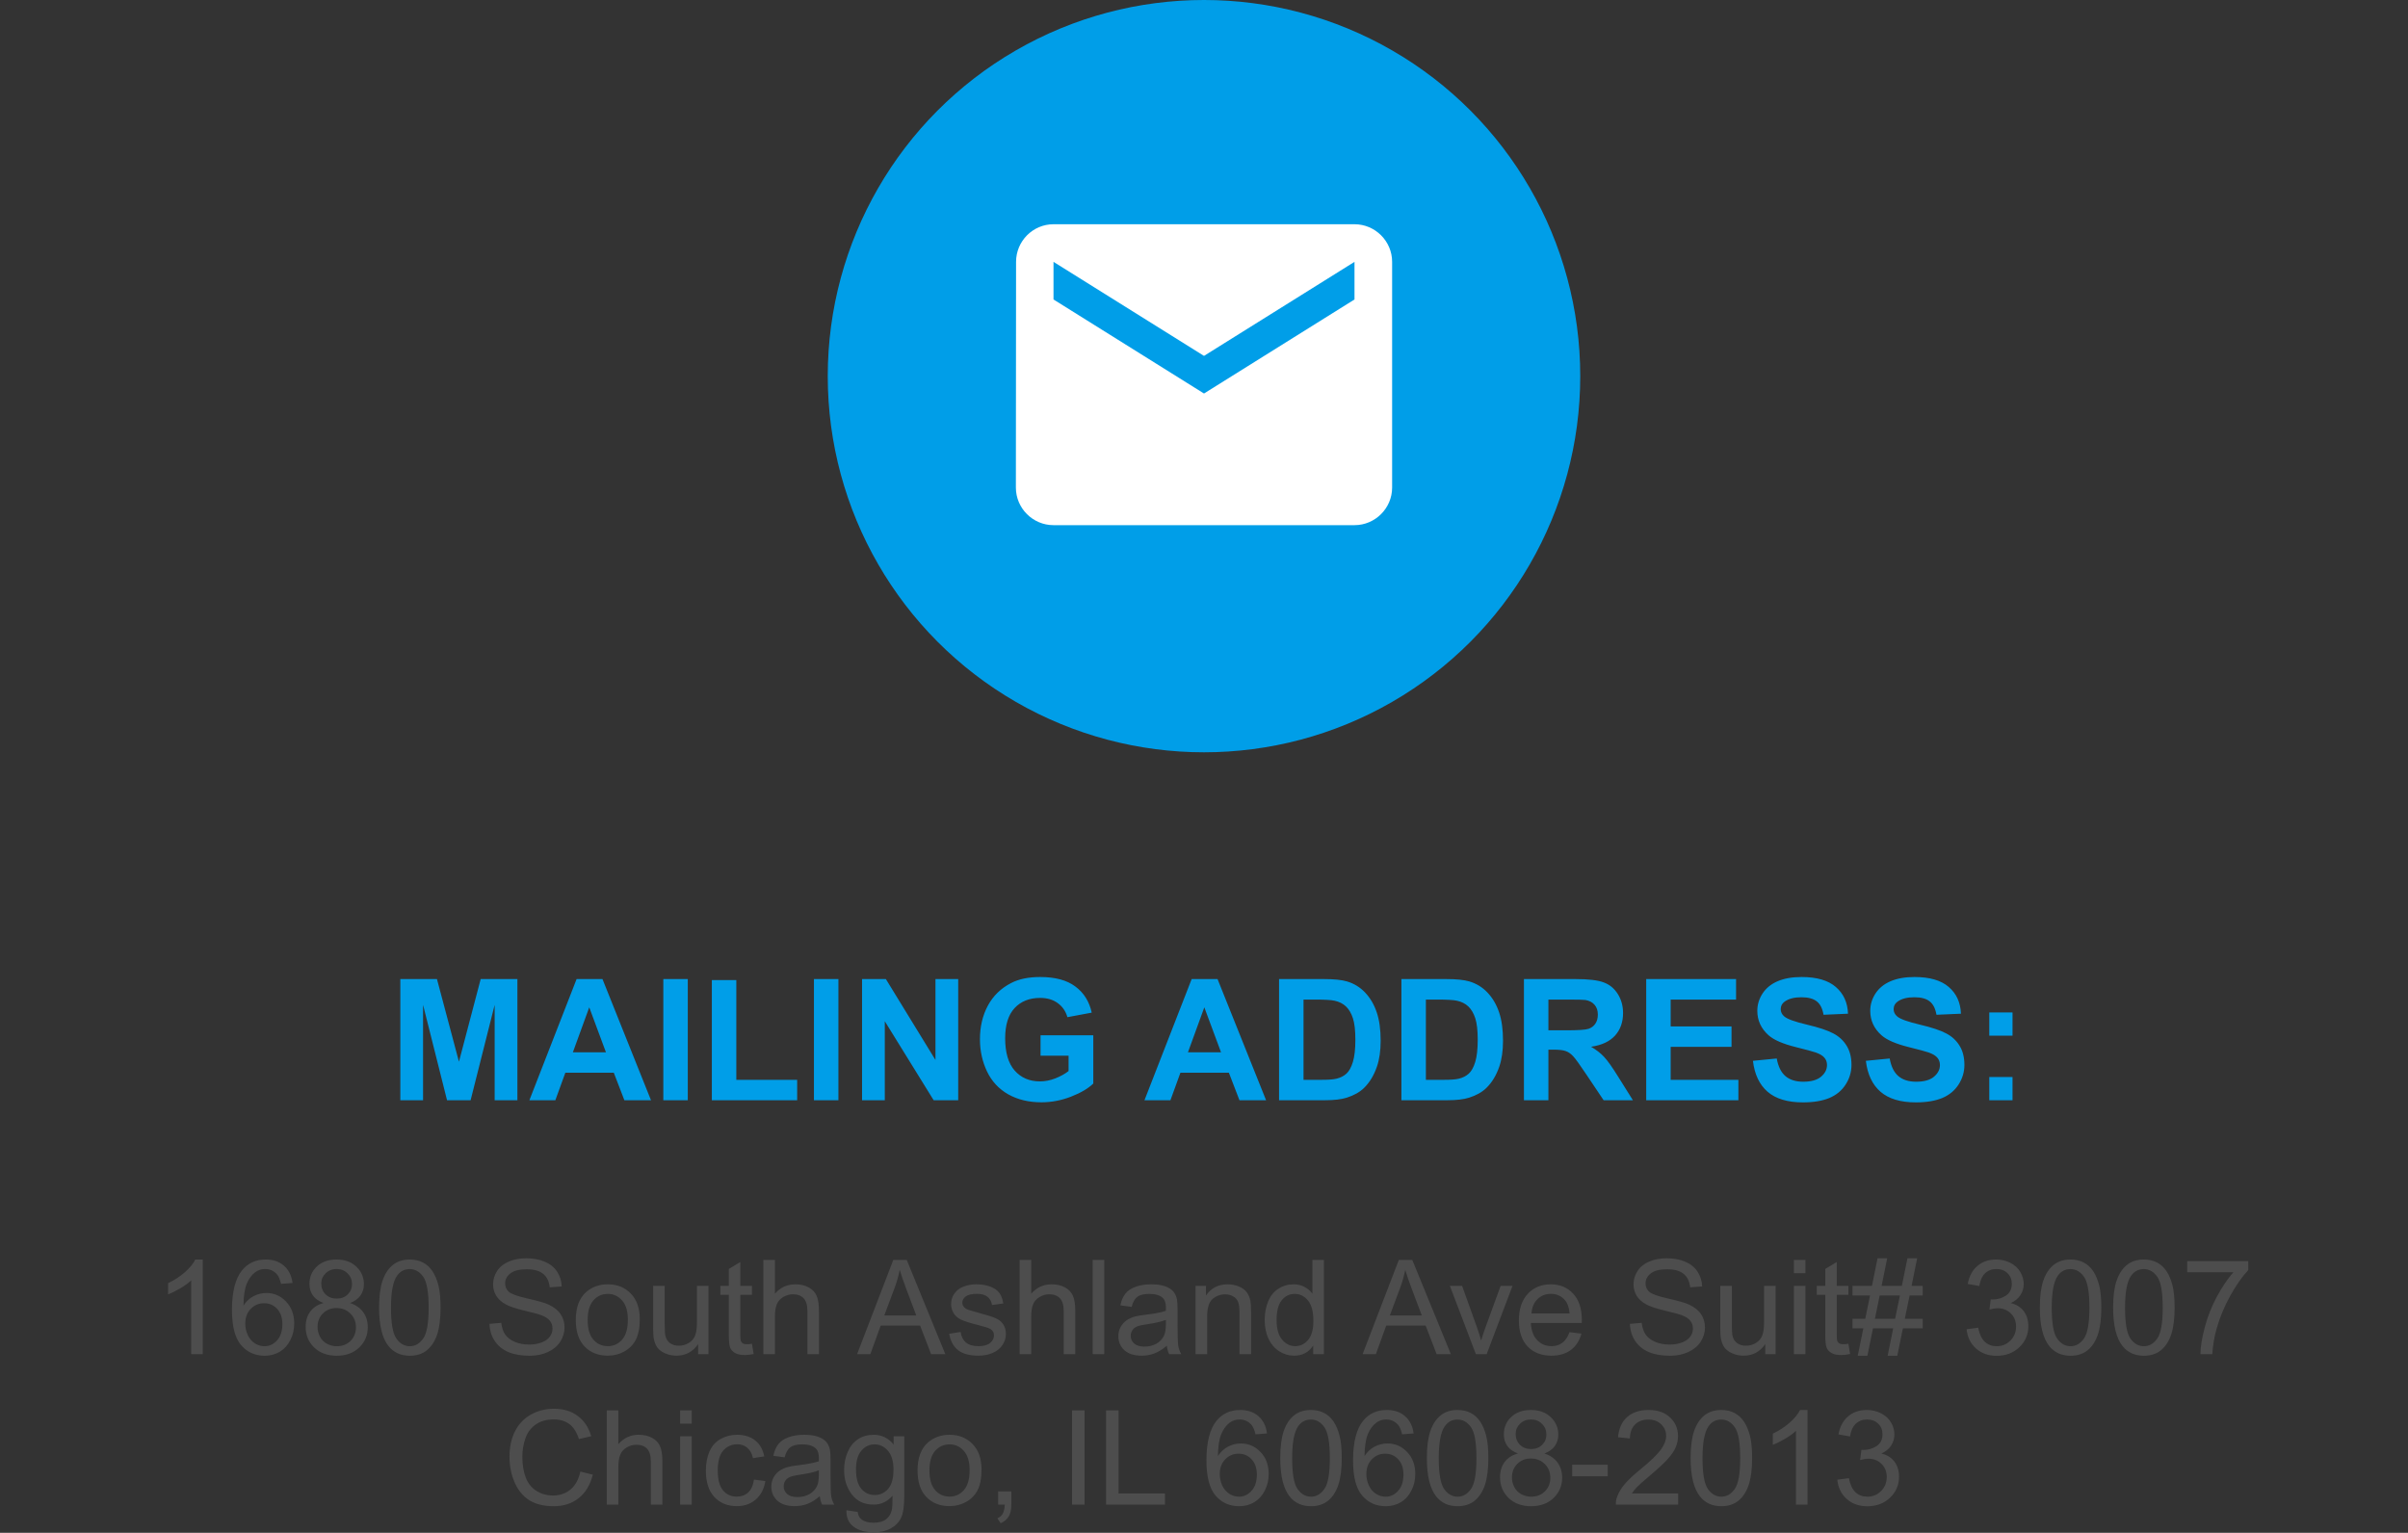 <svg width="256" height="163" viewBox="0 0 256 163" fill="none" xmlns="http://www.w3.org/2000/svg">
<rect x="0" y="0" width="256" height="163" fill="#333333" stroke="none"/>
<circle cx="128" cy="40" r="40" fill="#009EE8"/>
<path d="M144 23.846H112C109.8 23.846 108.02 25.646 108.02 27.846L108 51.846C108 54.046 109.8 55.846 112 55.846H144C146.2 55.846 148 54.046 148 51.846V27.846C148 25.646 146.2 23.846 144 23.846ZM144 31.846L128 41.846L112 31.846V27.846L128 37.846L144 27.846V31.846Z" fill="white"/>
<path d="M42.56 117V104.115H46.454L48.792 112.904L51.103 104.115H55.006V117H52.589V106.857L50.031 117H47.526L44.977 106.857V117H42.56ZM69.209 117H66.379L65.254 114.073H60.103L59.04 117H56.28L61.299 104.115H64.05L69.209 117ZM64.419 111.902L62.644 107.121L60.903 111.902H64.419ZM70.519 117V104.115H73.12V117H70.519ZM75.678 117V104.221H78.279V114.829H84.748V117H75.678ZM86.532 117V104.115H89.134V117H86.532ZM91.647 117V104.115H94.179L99.452 112.72V104.115H101.869V117H99.259L94.064 108.598V117H91.647ZM110.623 112.263V110.092H116.23V115.225C115.686 115.752 114.895 116.218 113.857 116.622C112.826 117.021 111.78 117.22 110.72 117.22C109.372 117.22 108.197 116.938 107.195 116.376C106.193 115.808 105.44 114.999 104.937 113.95C104.433 112.896 104.181 111.75 104.181 110.514C104.181 109.172 104.462 107.979 105.024 106.937C105.587 105.894 106.41 105.094 107.494 104.537C108.32 104.109 109.349 103.896 110.579 103.896C112.179 103.896 113.427 104.232 114.323 104.906C115.226 105.574 115.806 106.5 116.063 107.684L113.479 108.167C113.298 107.534 112.955 107.036 112.451 106.673C111.953 106.304 111.329 106.119 110.579 106.119C109.442 106.119 108.537 106.479 107.863 107.2C107.195 107.921 106.861 108.99 106.861 110.408C106.861 111.938 107.201 113.086 107.881 113.854C108.561 114.615 109.451 114.996 110.553 114.996C111.098 114.996 111.643 114.891 112.188 114.68C112.738 114.463 113.21 114.202 113.603 113.897V112.263H110.623ZM134.6 117H131.77L130.645 114.073H125.494L124.431 117H121.671L126.689 104.115H129.44L134.6 117ZM129.81 111.902L128.034 107.121L126.294 111.902H129.81ZM135.979 104.115H140.734C141.807 104.115 142.624 104.197 143.187 104.361C143.942 104.584 144.59 104.979 145.129 105.548C145.668 106.116 146.078 106.813 146.359 107.64C146.641 108.46 146.781 109.474 146.781 110.681C146.781 111.741 146.649 112.655 146.386 113.423C146.063 114.36 145.604 115.119 145.006 115.699C144.555 116.139 143.945 116.481 143.178 116.728C142.604 116.909 141.836 117 140.875 117H135.979V104.115ZM138.581 106.295V114.829H140.523C141.25 114.829 141.774 114.788 142.097 114.706C142.519 114.601 142.867 114.422 143.143 114.17C143.424 113.918 143.652 113.505 143.828 112.931C144.004 112.351 144.092 111.562 144.092 110.566C144.092 109.57 144.004 108.806 143.828 108.272C143.652 107.739 143.406 107.323 143.09 107.024C142.773 106.726 142.372 106.523 141.886 106.418C141.522 106.336 140.811 106.295 139.75 106.295H138.581ZM148.987 104.115H153.742C154.814 104.115 155.632 104.197 156.194 104.361C156.95 104.584 157.598 104.979 158.137 105.548C158.676 106.116 159.086 106.813 159.367 107.64C159.648 108.46 159.789 109.474 159.789 110.681C159.789 111.741 159.657 112.655 159.394 113.423C159.071 114.36 158.611 115.119 158.014 115.699C157.562 116.139 156.953 116.481 156.186 116.728C155.611 116.909 154.844 117 153.883 117H148.987V104.115ZM151.589 106.295V114.829H153.531C154.258 114.829 154.782 114.788 155.104 114.706C155.526 114.601 155.875 114.422 156.15 114.17C156.432 113.918 156.66 113.505 156.836 112.931C157.012 112.351 157.1 111.562 157.1 110.566C157.1 109.57 157.012 108.806 156.836 108.272C156.66 107.739 156.414 107.323 156.098 107.024C155.781 106.726 155.38 106.523 154.894 106.418C154.53 106.336 153.818 106.295 152.758 106.295H151.589ZM162.013 117V104.115H167.488C168.865 104.115 169.864 104.232 170.485 104.467C171.112 104.695 171.613 105.105 171.988 105.697C172.363 106.289 172.551 106.966 172.551 107.728C172.551 108.694 172.267 109.494 171.698 110.127C171.13 110.754 170.28 111.149 169.149 111.313C169.712 111.642 170.175 112.002 170.538 112.395C170.907 112.787 171.402 113.484 172.023 114.486L173.597 117H170.485L168.604 114.196C167.937 113.194 167.479 112.564 167.233 112.307C166.987 112.043 166.727 111.864 166.451 111.771C166.176 111.671 165.739 111.621 165.142 111.621H164.614V117H162.013ZM164.614 109.564H166.539C167.787 109.564 168.566 109.512 168.877 109.406C169.188 109.301 169.431 109.119 169.606 108.861C169.782 108.604 169.87 108.281 169.87 107.895C169.87 107.461 169.753 107.112 169.519 106.849C169.29 106.579 168.965 106.409 168.543 106.339C168.332 106.31 167.699 106.295 166.645 106.295H164.614V109.564ZM175.012 117V104.115H184.565V106.295H177.613V109.151H184.082V111.322H177.613V114.829H184.812V117H175.012ZM186.358 112.808L188.89 112.562C189.042 113.411 189.35 114.035 189.812 114.434C190.281 114.832 190.911 115.031 191.702 115.031C192.54 115.031 193.17 114.855 193.592 114.504C194.02 114.146 194.233 113.73 194.233 113.256C194.233 112.951 194.143 112.693 193.961 112.482C193.785 112.266 193.475 112.078 193.029 111.92C192.725 111.814 192.03 111.627 190.946 111.357C189.552 111.012 188.573 110.587 188.011 110.083C187.22 109.374 186.824 108.51 186.824 107.49C186.824 106.834 187.009 106.222 187.378 105.653C187.753 105.079 188.289 104.643 188.986 104.344C189.689 104.045 190.536 103.896 191.526 103.896C193.144 103.896 194.359 104.25 195.174 104.959C195.994 105.668 196.425 106.614 196.466 107.798L193.864 107.912C193.753 107.25 193.513 106.775 193.144 106.488C192.78 106.195 192.232 106.049 191.5 106.049C190.744 106.049 190.152 106.204 189.725 106.515C189.449 106.714 189.312 106.98 189.312 107.314C189.312 107.619 189.44 107.88 189.698 108.097C190.026 108.372 190.823 108.659 192.089 108.958C193.354 109.257 194.289 109.567 194.893 109.89C195.502 110.206 195.977 110.643 196.316 111.199C196.662 111.75 196.835 112.433 196.835 113.247C196.835 113.985 196.63 114.677 196.22 115.321C195.81 115.966 195.229 116.446 194.479 116.763C193.729 117.073 192.795 117.229 191.676 117.229C190.047 117.229 188.796 116.854 187.923 116.104C187.05 115.348 186.528 114.249 186.358 112.808ZM198.364 112.808L200.896 112.562C201.048 113.411 201.355 114.035 201.818 114.434C202.287 114.832 202.917 115.031 203.708 115.031C204.546 115.031 205.176 114.855 205.598 114.504C206.025 114.146 206.239 113.73 206.239 113.256C206.239 112.951 206.148 112.693 205.967 112.482C205.791 112.266 205.48 112.078 205.035 111.92C204.73 111.814 204.036 111.627 202.952 111.357C201.558 111.012 200.579 110.587 200.017 110.083C199.226 109.374 198.83 108.51 198.83 107.49C198.83 106.834 199.015 106.222 199.384 105.653C199.759 105.079 200.295 104.643 200.992 104.344C201.695 104.045 202.542 103.896 203.532 103.896C205.149 103.896 206.365 104.25 207.18 104.959C208 105.668 208.431 106.614 208.472 107.798L205.87 107.912C205.759 107.25 205.519 106.775 205.149 106.488C204.786 106.195 204.238 106.049 203.506 106.049C202.75 106.049 202.158 106.204 201.73 106.515C201.455 106.714 201.317 106.98 201.317 107.314C201.317 107.619 201.446 107.88 201.704 108.097C202.032 108.372 202.829 108.659 204.095 108.958C205.36 109.257 206.295 109.567 206.898 109.89C207.508 110.206 207.982 110.643 208.322 111.199C208.668 111.75 208.841 112.433 208.841 113.247C208.841 113.985 208.636 114.677 208.226 115.321C207.815 115.966 207.235 116.446 206.485 116.763C205.735 117.073 204.801 117.229 203.682 117.229C202.053 117.229 200.802 116.854 199.929 116.104C199.056 115.348 198.534 114.249 198.364 112.808ZM211.486 110.136V107.666H213.956V110.136H211.486ZM211.486 117V114.53H213.956V117H211.486Z" fill="#009EE8"/>
<path d="M21.558 144H20.327V136.159C20.031 136.442 19.641 136.724 19.158 137.007C18.68 137.289 18.249 137.501 17.866 137.643V136.453C18.554 136.13 19.156 135.738 19.671 135.277C20.186 134.817 20.55 134.37 20.765 133.938H21.558V144ZM31.101 136.433L29.877 136.528C29.768 136.045 29.613 135.694 29.412 135.476C29.079 135.125 28.669 134.949 28.182 134.949C27.79 134.949 27.446 135.059 27.149 135.277C26.762 135.56 26.457 135.972 26.233 136.515C26.01 137.057 25.894 137.829 25.885 138.832C26.181 138.381 26.543 138.046 26.972 137.827C27.4 137.608 27.849 137.499 28.318 137.499C29.139 137.499 29.836 137.802 30.41 138.408C30.989 139.01 31.278 139.789 31.278 140.746C31.278 141.375 31.142 141.961 30.868 142.503C30.599 143.041 30.228 143.453 29.754 143.74C29.28 144.027 28.742 144.171 28.141 144.171C27.115 144.171 26.279 143.795 25.632 143.043C24.985 142.286 24.661 141.042 24.661 139.311C24.661 137.374 25.019 135.965 25.734 135.086C26.359 134.32 27.2 133.938 28.257 133.938C29.045 133.938 29.69 134.159 30.191 134.601C30.697 135.043 31 135.653 31.101 136.433ZM26.076 140.753C26.076 141.177 26.165 141.582 26.343 141.97C26.525 142.357 26.778 142.653 27.102 142.858C27.425 143.059 27.765 143.159 28.12 143.159C28.64 143.159 29.086 142.95 29.46 142.53C29.834 142.111 30.02 141.541 30.02 140.821C30.02 140.129 29.836 139.584 29.467 139.188C29.098 138.786 28.633 138.586 28.072 138.586C27.516 138.586 27.045 138.786 26.657 139.188C26.27 139.584 26.076 140.106 26.076 140.753ZM34.402 138.565C33.892 138.379 33.514 138.112 33.268 137.766C33.022 137.419 32.898 137.005 32.898 136.521C32.898 135.792 33.16 135.179 33.685 134.683C34.209 134.186 34.906 133.938 35.776 133.938C36.651 133.938 37.355 134.193 37.889 134.703C38.422 135.209 38.688 135.826 38.688 136.556C38.688 137.021 38.565 137.426 38.319 137.772C38.078 138.114 37.709 138.379 37.212 138.565C37.827 138.766 38.294 139.09 38.613 139.536C38.937 139.983 39.099 140.516 39.099 141.136C39.099 141.993 38.796 142.713 38.19 143.296C37.583 143.879 36.786 144.171 35.797 144.171C34.808 144.171 34.01 143.879 33.404 143.296C32.798 142.708 32.495 141.977 32.495 141.102C32.495 140.45 32.659 139.905 32.987 139.468C33.32 139.026 33.792 138.725 34.402 138.565ZM34.156 136.48C34.156 136.954 34.309 137.342 34.614 137.643C34.92 137.943 35.316 138.094 35.804 138.094C36.278 138.094 36.665 137.946 36.966 137.649C37.271 137.349 37.424 136.982 37.424 136.549C37.424 136.098 37.267 135.719 36.952 135.414C36.642 135.104 36.255 134.949 35.79 134.949C35.321 134.949 34.931 135.1 34.621 135.4C34.311 135.701 34.156 136.061 34.156 136.48ZM33.76 141.108C33.76 141.459 33.842 141.799 34.006 142.127C34.175 142.455 34.423 142.71 34.751 142.893C35.079 143.07 35.432 143.159 35.81 143.159C36.398 143.159 36.884 142.97 37.267 142.592C37.649 142.214 37.841 141.733 37.841 141.149C37.841 140.557 37.643 140.067 37.246 139.68C36.854 139.292 36.362 139.099 35.77 139.099C35.191 139.099 34.71 139.29 34.327 139.673C33.949 140.056 33.76 140.534 33.76 141.108ZM40.302 139.058C40.302 137.873 40.422 136.92 40.664 136.2C40.91 135.476 41.273 134.917 41.751 134.525C42.234 134.133 42.84 133.938 43.569 133.938C44.107 133.938 44.579 134.047 44.984 134.266C45.39 134.48 45.725 134.792 45.989 135.202C46.254 135.608 46.461 136.104 46.611 136.692C46.762 137.276 46.837 138.064 46.837 139.058C46.837 140.233 46.716 141.184 46.475 141.908C46.233 142.628 45.871 143.187 45.388 143.583C44.909 143.975 44.303 144.171 43.569 144.171C42.603 144.171 41.844 143.825 41.293 143.132C40.632 142.298 40.302 140.94 40.302 139.058ZM41.566 139.058C41.566 140.703 41.758 141.799 42.141 142.346C42.528 142.888 43.004 143.159 43.569 143.159C44.134 143.159 44.608 142.886 44.991 142.339C45.379 141.792 45.572 140.698 45.572 139.058C45.572 137.408 45.379 136.312 44.991 135.77C44.608 135.227 44.13 134.956 43.556 134.956C42.991 134.956 42.539 135.195 42.202 135.674C41.778 136.285 41.566 137.412 41.566 139.058ZM52.039 140.78L53.29 140.671C53.349 141.172 53.486 141.585 53.7 141.908C53.919 142.227 54.256 142.487 54.712 142.688C55.168 142.883 55.68 142.981 56.25 142.981C56.756 142.981 57.203 142.906 57.59 142.756C57.977 142.605 58.264 142.4 58.451 142.141C58.643 141.876 58.738 141.589 58.738 141.279C58.738 140.965 58.647 140.691 58.465 140.459C58.283 140.222 57.982 140.024 57.562 139.864C57.294 139.759 56.699 139.598 55.778 139.379C54.858 139.156 54.213 138.946 53.844 138.75C53.365 138.499 53.008 138.189 52.77 137.82C52.538 137.447 52.422 137.03 52.422 136.569C52.422 136.063 52.565 135.592 52.852 135.154C53.14 134.712 53.559 134.377 54.11 134.149C54.662 133.922 55.275 133.808 55.949 133.808C56.692 133.808 57.346 133.928 57.911 134.17C58.481 134.407 58.918 134.758 59.224 135.223C59.529 135.688 59.693 136.214 59.716 136.802L58.444 136.897C58.376 136.264 58.144 135.785 57.747 135.462C57.355 135.138 56.774 134.977 56.004 134.977C55.202 134.977 54.616 135.125 54.247 135.421C53.883 135.713 53.7 136.066 53.7 136.48C53.7 136.84 53.83 137.137 54.09 137.369C54.345 137.602 55.01 137.841 56.086 138.087C57.166 138.328 57.907 138.54 58.308 138.723C58.891 138.992 59.322 139.333 59.6 139.748C59.878 140.158 60.017 140.632 60.017 141.17C60.017 141.703 59.864 142.207 59.559 142.681C59.253 143.15 58.813 143.517 58.239 143.781C57.67 144.041 57.027 144.171 56.312 144.171C55.405 144.171 54.644 144.039 54.028 143.774C53.418 143.51 52.937 143.114 52.586 142.585C52.24 142.052 52.057 141.45 52.039 140.78ZM61.213 140.37C61.213 139.026 61.587 138.03 62.334 137.383C62.958 136.845 63.719 136.576 64.617 136.576C65.615 136.576 66.431 136.904 67.064 137.561C67.698 138.212 68.015 139.115 68.015 140.268C68.015 141.202 67.873 141.938 67.591 142.476C67.313 143.009 66.905 143.424 66.367 143.72C65.834 144.016 65.251 144.164 64.617 144.164C63.601 144.164 62.778 143.838 62.149 143.187C61.525 142.535 61.213 141.596 61.213 140.37ZM62.477 140.37C62.477 141.3 62.68 141.997 63.086 142.462C63.492 142.922 64.002 143.152 64.617 143.152C65.228 143.152 65.736 142.92 66.142 142.455C66.547 141.99 66.75 141.282 66.75 140.329C66.75 139.431 66.545 138.752 66.135 138.292C65.729 137.827 65.223 137.595 64.617 137.595C64.002 137.595 63.492 137.825 63.086 138.285C62.68 138.745 62.477 139.44 62.477 140.37ZM74.222 144V142.934C73.657 143.754 72.889 144.164 71.918 144.164C71.49 144.164 71.088 144.082 70.715 143.918C70.346 143.754 70.07 143.549 69.888 143.303C69.71 143.052 69.585 142.747 69.512 142.387C69.462 142.145 69.436 141.762 69.436 141.238V136.74H70.667V140.767C70.667 141.409 70.692 141.842 70.742 142.065C70.82 142.389 70.984 142.644 71.234 142.831C71.485 143.013 71.795 143.104 72.164 143.104C72.533 143.104 72.88 143.011 73.203 142.824C73.527 142.633 73.755 142.375 73.887 142.052C74.023 141.724 74.092 141.25 74.092 140.63V136.74H75.322V144H74.222ZM79.943 142.899L80.121 143.986C79.775 144.059 79.465 144.096 79.191 144.096C78.745 144.096 78.398 144.025 78.152 143.884C77.906 143.743 77.733 143.558 77.633 143.33C77.533 143.098 77.482 142.612 77.482 141.874V137.697H76.58V136.74H77.482V134.942L78.706 134.204V136.74H79.943V137.697H78.706V141.942C78.706 142.293 78.727 142.519 78.768 142.619C78.813 142.719 78.884 142.799 78.98 142.858C79.08 142.918 79.221 142.947 79.403 142.947C79.54 142.947 79.72 142.931 79.943 142.899ZM81.153 144V133.979H82.384V137.574C82.958 136.909 83.683 136.576 84.558 136.576C85.095 136.576 85.562 136.683 85.959 136.897C86.356 137.107 86.638 137.399 86.807 137.772C86.98 138.146 87.066 138.688 87.066 139.399V144H85.836V139.399C85.836 138.784 85.701 138.338 85.433 138.06C85.168 137.777 84.792 137.636 84.305 137.636C83.94 137.636 83.596 137.731 83.272 137.923C82.954 138.11 82.726 138.365 82.589 138.688C82.452 139.012 82.384 139.459 82.384 140.028V144H81.153ZM91.12 144L94.969 133.979H96.397L100.499 144H98.988L97.819 140.965H93.629L92.528 144H91.12ZM94.012 139.885H97.409L96.363 137.109C96.044 136.266 95.807 135.574 95.652 135.031C95.525 135.674 95.345 136.312 95.112 136.945L94.012 139.885ZM100.909 141.833L102.126 141.642C102.194 142.129 102.383 142.503 102.693 142.763C103.008 143.022 103.445 143.152 104.006 143.152C104.571 143.152 104.99 143.038 105.264 142.811C105.537 142.578 105.674 142.307 105.674 141.997C105.674 141.719 105.553 141.5 105.312 141.341C105.143 141.231 104.724 141.092 104.054 140.924C103.151 140.696 102.525 140.5 102.174 140.336C101.827 140.167 101.563 139.937 101.381 139.646C101.203 139.349 101.114 139.023 101.114 138.668C101.114 138.344 101.187 138.046 101.333 137.772C101.483 137.494 101.686 137.264 101.941 137.082C102.133 136.941 102.393 136.822 102.721 136.727C103.053 136.626 103.409 136.576 103.787 136.576C104.357 136.576 104.856 136.658 105.284 136.822C105.717 136.986 106.036 137.21 106.241 137.492C106.446 137.77 106.588 138.144 106.665 138.613L105.462 138.777C105.407 138.404 105.248 138.112 104.983 137.902C104.724 137.693 104.354 137.588 103.876 137.588C103.311 137.588 102.908 137.681 102.666 137.868C102.424 138.055 102.304 138.274 102.304 138.524C102.304 138.684 102.354 138.827 102.454 138.955C102.554 139.087 102.712 139.197 102.926 139.283C103.049 139.329 103.411 139.434 104.013 139.598C104.883 139.83 105.489 140.021 105.831 140.172C106.177 140.318 106.449 140.532 106.645 140.814C106.84 141.097 106.938 141.448 106.938 141.867C106.938 142.277 106.818 142.665 106.576 143.029C106.339 143.389 105.995 143.67 105.544 143.87C105.093 144.066 104.582 144.164 104.013 144.164C103.069 144.164 102.349 143.968 101.853 143.576C101.36 143.184 101.046 142.603 100.909 141.833ZM108.401 144V133.979H109.632V137.574C110.206 136.909 110.931 136.576 111.806 136.576C112.343 136.576 112.811 136.683 113.207 136.897C113.604 137.107 113.886 137.399 114.055 137.772C114.228 138.146 114.314 138.688 114.314 139.399V144H113.084V139.399C113.084 138.784 112.95 138.338 112.681 138.06C112.416 137.777 112.04 137.636 111.553 137.636C111.188 137.636 110.844 137.731 110.521 137.923C110.201 138.11 109.974 138.365 109.837 138.688C109.7 139.012 109.632 139.459 109.632 140.028V144H108.401ZM116.167 144V133.979H117.397V144H116.167ZM124.049 143.104C123.593 143.492 123.153 143.765 122.729 143.925C122.31 144.084 121.859 144.164 121.376 144.164C120.578 144.164 119.965 143.97 119.537 143.583C119.109 143.191 118.895 142.692 118.895 142.086C118.895 141.73 118.974 141.407 119.134 141.115C119.298 140.819 119.51 140.582 119.77 140.404C120.034 140.227 120.33 140.092 120.658 140.001C120.9 139.937 121.264 139.876 121.752 139.816C122.745 139.698 123.477 139.557 123.946 139.393C123.951 139.224 123.953 139.117 123.953 139.071C123.953 138.57 123.837 138.217 123.604 138.012C123.29 137.734 122.823 137.595 122.203 137.595C121.624 137.595 121.196 137.697 120.918 137.902C120.645 138.103 120.442 138.461 120.31 138.976L119.106 138.812C119.216 138.297 119.396 137.882 119.646 137.567C119.897 137.248 120.259 137.005 120.733 136.836C121.207 136.663 121.757 136.576 122.381 136.576C123.001 136.576 123.504 136.649 123.892 136.795C124.279 136.941 124.564 137.125 124.746 137.349C124.928 137.567 125.056 137.845 125.129 138.183C125.17 138.392 125.19 138.771 125.19 139.317V140.958C125.19 142.102 125.215 142.826 125.266 143.132C125.32 143.433 125.425 143.722 125.58 144H124.295C124.167 143.745 124.085 143.446 124.049 143.104ZM123.946 140.356C123.5 140.539 122.83 140.694 121.937 140.821C121.431 140.894 121.073 140.976 120.863 141.067C120.654 141.159 120.492 141.293 120.378 141.471C120.264 141.644 120.207 141.838 120.207 142.052C120.207 142.38 120.33 142.653 120.576 142.872C120.827 143.091 121.191 143.2 121.67 143.2C122.144 143.2 122.565 143.098 122.935 142.893C123.304 142.683 123.575 142.398 123.748 142.038C123.88 141.76 123.946 141.35 123.946 140.808V140.356ZM127.104 144V136.74H128.212V137.772C128.745 136.975 129.515 136.576 130.522 136.576C130.96 136.576 131.361 136.656 131.726 136.815C132.095 136.97 132.37 137.175 132.553 137.431C132.735 137.686 132.863 137.989 132.936 138.34C132.981 138.568 133.004 138.966 133.004 139.536V144H131.773V139.584C131.773 139.083 131.726 138.709 131.63 138.463C131.534 138.212 131.363 138.014 131.117 137.868C130.876 137.718 130.591 137.643 130.263 137.643C129.739 137.643 129.285 137.809 128.902 138.142C128.524 138.474 128.335 139.105 128.335 140.035V144H127.104ZM139.607 144V143.084C139.147 143.804 138.47 144.164 137.577 144.164C136.998 144.164 136.465 144.005 135.978 143.686C135.494 143.367 135.118 142.922 134.85 142.353C134.585 141.778 134.453 141.12 134.453 140.377C134.453 139.652 134.574 138.996 134.815 138.408C135.057 137.816 135.419 137.362 135.902 137.048C136.385 136.733 136.925 136.576 137.522 136.576C137.96 136.576 138.35 136.67 138.691 136.856C139.033 137.039 139.311 137.278 139.525 137.574V133.979H140.749V144H139.607ZM135.718 140.377C135.718 141.307 135.914 142.002 136.306 142.462C136.698 142.922 137.16 143.152 137.693 143.152C138.231 143.152 138.687 142.934 139.061 142.496C139.439 142.054 139.628 141.382 139.628 140.479C139.628 139.486 139.437 138.757 139.054 138.292C138.671 137.827 138.199 137.595 137.639 137.595C137.092 137.595 136.634 137.818 136.265 138.265C135.9 138.711 135.718 139.415 135.718 140.377ZM144.864 144L148.713 133.979H150.142L154.243 144H152.732L151.563 140.965H147.373L146.272 144H144.864ZM147.756 139.885H151.153L150.107 137.109C149.788 136.266 149.551 135.574 149.396 135.031C149.269 135.674 149.089 136.312 148.856 136.945L147.756 139.885ZM156.902 144L154.141 136.74H155.439L156.998 141.088C157.167 141.557 157.322 142.045 157.463 142.551C157.572 142.168 157.725 141.708 157.921 141.17L159.534 136.74H160.799L158.051 144H156.902ZM166.855 141.662L168.127 141.819C167.926 142.562 167.555 143.139 167.013 143.549C166.47 143.959 165.778 144.164 164.935 144.164C163.873 144.164 163.03 143.838 162.405 143.187C161.785 142.53 161.476 141.612 161.476 140.432C161.476 139.21 161.79 138.262 162.419 137.588C163.048 136.913 163.864 136.576 164.866 136.576C165.837 136.576 166.63 136.907 167.245 137.567C167.86 138.228 168.168 139.158 168.168 140.356C168.168 140.429 168.166 140.539 168.161 140.685H162.747C162.793 141.482 163.018 142.093 163.424 142.517C163.829 142.94 164.335 143.152 164.941 143.152C165.393 143.152 165.778 143.034 166.097 142.797C166.416 142.56 166.669 142.182 166.855 141.662ZM162.815 139.673H166.869C166.814 139.062 166.66 138.604 166.404 138.299C166.012 137.825 165.504 137.588 164.88 137.588C164.315 137.588 163.839 137.777 163.451 138.155C163.068 138.534 162.856 139.039 162.815 139.673ZM173.281 140.78L174.532 140.671C174.591 141.172 174.728 141.585 174.942 141.908C175.161 142.227 175.498 142.487 175.954 142.688C176.41 142.883 176.923 142.981 177.492 142.981C177.998 142.981 178.445 142.906 178.832 142.756C179.219 142.605 179.507 142.4 179.693 142.141C179.885 141.876 179.98 141.589 179.98 141.279C179.98 140.965 179.889 140.691 179.707 140.459C179.525 140.222 179.224 140.024 178.805 139.864C178.536 139.759 177.941 139.598 177.021 139.379C176.1 139.156 175.455 138.946 175.086 138.75C174.607 138.499 174.25 138.189 174.013 137.82C173.78 137.447 173.664 137.03 173.664 136.569C173.664 136.063 173.808 135.592 174.095 135.154C174.382 134.712 174.801 134.377 175.353 134.149C175.904 133.922 176.517 133.808 177.191 133.808C177.934 133.808 178.588 133.928 179.153 134.17C179.723 134.407 180.16 134.758 180.466 135.223C180.771 135.688 180.935 136.214 180.958 136.802L179.687 136.897C179.618 136.264 179.386 135.785 178.989 135.462C178.597 135.138 178.016 134.977 177.246 134.977C176.444 134.977 175.858 135.125 175.489 135.421C175.125 135.713 174.942 136.066 174.942 136.48C174.942 136.84 175.072 137.137 175.332 137.369C175.587 137.602 176.253 137.841 177.328 138.087C178.408 138.328 179.149 138.54 179.55 138.723C180.133 138.992 180.564 139.333 180.842 139.748C181.12 140.158 181.259 140.632 181.259 141.17C181.259 141.703 181.106 142.207 180.801 142.681C180.495 143.15 180.056 143.517 179.481 143.781C178.912 144.041 178.269 144.171 177.554 144.171C176.647 144.171 175.886 144.039 175.271 143.774C174.66 143.51 174.179 143.114 173.828 142.585C173.482 142.052 173.299 141.45 173.281 140.78ZM187.671 144V142.934C187.106 143.754 186.338 144.164 185.367 144.164C184.939 144.164 184.538 144.082 184.164 143.918C183.795 143.754 183.519 143.549 183.337 143.303C183.159 143.052 183.034 142.747 182.961 142.387C182.911 142.145 182.886 141.762 182.886 141.238V136.74H184.116V140.767C184.116 141.409 184.141 141.842 184.191 142.065C184.269 142.389 184.433 142.644 184.684 142.831C184.934 143.013 185.244 143.104 185.613 143.104C185.982 143.104 186.329 143.011 186.652 142.824C186.976 142.633 187.204 142.375 187.336 142.052C187.473 141.724 187.541 141.25 187.541 140.63V136.74H188.771V144H187.671ZM190.713 135.394V133.979H191.943V135.394H190.713ZM190.713 144V136.74H191.943V144H190.713ZM196.51 142.899L196.688 143.986C196.341 144.059 196.031 144.096 195.758 144.096C195.311 144.096 194.965 144.025 194.719 143.884C194.473 143.743 194.299 143.558 194.199 143.33C194.099 143.098 194.049 142.612 194.049 141.874V137.697H193.146V136.74H194.049V134.942L195.272 134.204V136.74H196.51V137.697H195.272V141.942C195.272 142.293 195.293 142.519 195.334 142.619C195.38 142.719 195.45 142.799 195.546 142.858C195.646 142.918 195.787 142.947 195.97 142.947C196.106 142.947 196.286 142.931 196.51 142.899ZM197.501 144.171L198.096 141.259H196.94V140.24H198.301L198.807 137.759H196.94V136.74H199.012L199.606 133.808H200.632L200.037 136.74H202.19L202.785 133.808H203.817L203.223 136.74H204.405V137.759H203.018L202.505 140.24H204.405V141.259H202.3L201.705 144.171H200.68L201.268 141.259H199.121L198.526 144.171H197.501ZM199.326 140.24H201.473L201.985 137.759H199.832L199.326 140.24ZM209.074 141.354L210.305 141.19C210.446 141.888 210.685 142.391 211.022 142.701C211.364 143.007 211.779 143.159 212.267 143.159C212.845 143.159 213.333 142.959 213.729 142.558C214.131 142.157 214.331 141.66 214.331 141.067C214.331 140.502 214.146 140.037 213.777 139.673C213.408 139.304 212.939 139.119 212.369 139.119C212.137 139.119 211.847 139.165 211.501 139.256L211.638 138.176C211.72 138.185 211.786 138.189 211.836 138.189C212.36 138.189 212.832 138.053 213.251 137.779C213.67 137.506 213.88 137.084 213.88 136.515C213.88 136.063 213.727 135.69 213.422 135.394C213.117 135.097 212.722 134.949 212.239 134.949C211.761 134.949 211.362 135.1 211.043 135.4C210.724 135.701 210.519 136.152 210.428 136.754L209.197 136.535C209.348 135.71 209.689 135.072 210.223 134.621C210.756 134.165 211.419 133.938 212.212 133.938C212.759 133.938 213.262 134.056 213.723 134.293C214.183 134.525 214.534 134.844 214.775 135.25C215.021 135.656 215.145 136.086 215.145 136.542C215.145 136.975 215.028 137.369 214.796 137.725C214.563 138.08 214.219 138.363 213.764 138.572C214.356 138.709 214.816 138.994 215.145 139.427C215.473 139.855 215.637 140.393 215.637 141.04C215.637 141.915 215.318 142.658 214.68 143.269C214.042 143.875 213.235 144.178 212.26 144.178C211.38 144.178 210.649 143.916 210.065 143.392C209.487 142.868 209.156 142.188 209.074 141.354ZM216.86 139.058C216.86 137.873 216.981 136.92 217.223 136.2C217.469 135.476 217.831 134.917 218.31 134.525C218.793 134.133 219.399 133.938 220.128 133.938C220.666 133.938 221.137 134.047 221.543 134.266C221.949 134.48 222.284 134.792 222.548 135.202C222.812 135.608 223.02 136.104 223.17 136.692C223.32 137.276 223.396 138.064 223.396 139.058C223.396 140.233 223.275 141.184 223.033 141.908C222.792 142.628 222.429 143.187 221.946 143.583C221.468 143.975 220.862 144.171 220.128 144.171C219.162 144.171 218.403 143.825 217.852 143.132C217.191 142.298 216.86 140.94 216.86 139.058ZM218.125 139.058C218.125 140.703 218.316 141.799 218.699 142.346C219.087 142.888 219.563 143.159 220.128 143.159C220.693 143.159 221.167 142.886 221.55 142.339C221.937 141.792 222.131 140.698 222.131 139.058C222.131 137.408 221.937 136.312 221.55 135.77C221.167 135.227 220.688 134.956 220.114 134.956C219.549 134.956 219.098 135.195 218.761 135.674C218.337 136.285 218.125 137.412 218.125 139.058ZM224.653 139.058C224.653 137.873 224.774 136.92 225.016 136.2C225.262 135.476 225.624 134.917 226.103 134.525C226.586 134.133 227.192 133.938 227.921 133.938C228.459 133.938 228.93 134.047 229.336 134.266C229.742 134.48 230.076 134.792 230.341 135.202C230.605 135.608 230.812 136.104 230.963 136.692C231.113 137.276 231.188 138.064 231.188 139.058C231.188 140.233 231.068 141.184 230.826 141.908C230.585 142.628 230.222 143.187 229.739 143.583C229.261 143.975 228.655 144.171 227.921 144.171C226.955 144.171 226.196 143.825 225.645 143.132C224.984 142.298 224.653 140.94 224.653 139.058ZM225.918 139.058C225.918 140.703 226.109 141.799 226.492 142.346C226.88 142.888 227.356 143.159 227.921 143.159C228.486 143.159 228.96 142.886 229.343 142.339C229.73 141.792 229.924 140.698 229.924 139.058C229.924 137.408 229.73 136.312 229.343 135.77C228.96 135.227 228.481 134.956 227.907 134.956C227.342 134.956 226.891 135.195 226.554 135.674C226.13 136.285 225.918 137.412 225.918 139.058ZM232.528 135.291V134.108H239.016V135.065C238.378 135.744 237.744 136.647 237.115 137.772C236.491 138.898 236.008 140.056 235.666 141.245C235.42 142.084 235.263 143.002 235.194 144H233.93C233.943 143.212 234.098 142.259 234.395 141.143C234.691 140.026 235.115 138.951 235.666 137.916C236.222 136.877 236.812 136.002 237.437 135.291H232.528ZM61.698 156.486L63.024 156.821C62.746 157.91 62.245 158.742 61.52 159.316C60.8 159.886 59.919 160.171 58.875 160.171C57.795 160.171 56.915 159.952 56.236 159.515C55.562 159.073 55.047 158.435 54.691 157.601C54.34 156.767 54.165 155.871 54.165 154.914C54.165 153.87 54.363 152.961 54.76 152.187C55.161 151.407 55.728 150.817 56.462 150.416C57.2 150.01 58.011 149.808 58.895 149.808C59.898 149.808 60.741 150.063 61.425 150.573C62.108 151.084 62.585 151.801 62.853 152.727L61.548 153.034C61.315 152.305 60.978 151.774 60.536 151.441C60.094 151.109 59.538 150.942 58.868 150.942C58.098 150.942 57.453 151.127 56.934 151.496C56.419 151.865 56.056 152.362 55.847 152.986C55.637 153.606 55.532 154.246 55.532 154.907C55.532 155.759 55.655 156.505 55.901 157.143C56.152 157.776 56.539 158.25 57.063 158.564C57.588 158.879 58.155 159.036 58.766 159.036C59.508 159.036 60.137 158.822 60.652 158.394C61.167 157.965 61.516 157.329 61.698 156.486ZM64.508 160V149.979H65.738V153.574C66.312 152.909 67.037 152.576 67.912 152.576C68.45 152.576 68.917 152.683 69.314 152.897C69.71 153.107 69.993 153.399 70.161 153.772C70.334 154.146 70.421 154.688 70.421 155.399V160H69.19V155.399C69.19 154.784 69.056 154.338 68.787 154.06C68.523 153.777 68.147 153.636 67.659 153.636C67.295 153.636 66.951 153.731 66.627 153.923C66.308 154.11 66.08 154.365 65.943 154.688C65.807 155.012 65.738 155.459 65.738 156.028V160H64.508ZM72.308 151.394V149.979H73.538V151.394H72.308ZM72.308 160V152.74H73.538V160H72.308ZM80.155 157.341L81.365 157.498C81.233 158.332 80.894 158.986 80.347 159.46C79.804 159.929 79.137 160.164 78.344 160.164C77.35 160.164 76.55 159.84 75.944 159.193C75.343 158.542 75.042 157.61 75.042 156.397C75.042 155.614 75.172 154.928 75.432 154.34C75.691 153.752 76.086 153.312 76.614 153.021C77.147 152.724 77.726 152.576 78.351 152.576C79.139 152.576 79.784 152.777 80.285 153.178C80.787 153.574 81.108 154.139 81.249 154.873L80.053 155.058C79.939 154.57 79.736 154.203 79.444 153.957C79.157 153.711 78.809 153.588 78.398 153.588C77.779 153.588 77.275 153.811 76.888 154.258C76.5 154.7 76.307 155.402 76.307 156.363C76.307 157.339 76.493 158.047 76.867 158.489C77.241 158.931 77.728 159.152 78.33 159.152C78.813 159.152 79.216 159.004 79.54 158.708C79.864 158.412 80.069 157.956 80.155 157.341ZM87.155 159.104C86.7 159.492 86.26 159.765 85.836 159.925C85.417 160.084 84.966 160.164 84.482 160.164C83.685 160.164 83.072 159.97 82.644 159.583C82.215 159.191 82.001 158.692 82.001 158.086C82.001 157.73 82.081 157.407 82.24 157.115C82.404 156.819 82.616 156.582 82.876 156.404C83.14 156.227 83.436 156.092 83.765 156.001C84.006 155.937 84.371 155.876 84.858 155.816C85.852 155.698 86.583 155.557 87.053 155.393C87.057 155.224 87.06 155.117 87.06 155.071C87.06 154.57 86.943 154.217 86.711 154.012C86.397 153.734 85.929 153.595 85.31 153.595C84.731 153.595 84.302 153.697 84.024 153.902C83.751 154.103 83.548 154.461 83.416 154.976L82.213 154.812C82.322 154.297 82.502 153.882 82.753 153.567C83.004 153.248 83.366 153.005 83.84 152.836C84.314 152.663 84.863 152.576 85.487 152.576C86.107 152.576 86.611 152.649 86.998 152.795C87.385 152.941 87.67 153.125 87.853 153.349C88.035 153.567 88.162 153.845 88.235 154.183C88.276 154.392 88.297 154.771 88.297 155.317V156.958C88.297 158.102 88.322 158.826 88.372 159.132C88.427 159.433 88.532 159.722 88.686 160H87.401C87.274 159.745 87.192 159.446 87.155 159.104ZM87.053 156.356C86.606 156.539 85.936 156.694 85.043 156.821C84.537 156.894 84.179 156.976 83.97 157.067C83.76 157.159 83.598 157.293 83.484 157.471C83.37 157.644 83.314 157.838 83.314 158.052C83.314 158.38 83.436 158.653 83.683 158.872C83.933 159.091 84.298 159.2 84.776 159.2C85.25 159.2 85.672 159.098 86.041 158.893C86.41 158.683 86.681 158.398 86.855 158.038C86.987 157.76 87.053 157.35 87.053 156.808V156.356ZM89.985 160.602L91.182 160.779C91.232 161.148 91.371 161.417 91.599 161.586C91.904 161.814 92.321 161.928 92.85 161.928C93.419 161.928 93.859 161.814 94.169 161.586C94.479 161.358 94.689 161.039 94.798 160.629C94.862 160.378 94.891 159.852 94.887 159.05C94.349 159.683 93.679 160 92.877 160C91.879 160 91.106 159.64 90.56 158.92C90.013 158.2 89.739 157.336 89.739 156.329C89.739 155.636 89.865 154.998 90.115 154.415C90.366 153.827 90.728 153.374 91.202 153.055C91.681 152.736 92.241 152.576 92.884 152.576C93.741 152.576 94.447 152.923 95.003 153.615V152.74H96.138V159.016C96.138 160.146 96.022 160.946 95.789 161.415C95.561 161.889 95.197 162.263 94.695 162.536C94.199 162.81 93.586 162.946 92.856 162.946C91.991 162.946 91.291 162.75 90.758 162.358C90.225 161.971 89.967 161.385 89.985 160.602ZM91.004 156.24C91.004 157.193 91.193 157.888 91.571 158.325C91.95 158.763 92.424 158.981 92.993 158.981C93.558 158.981 94.032 158.765 94.415 158.332C94.798 157.895 94.989 157.211 94.989 156.281C94.989 155.393 94.791 154.723 94.394 154.271C94.003 153.82 93.529 153.595 92.973 153.595C92.426 153.595 91.961 153.818 91.578 154.265C91.195 154.707 91.004 155.365 91.004 156.24ZM97.546 156.37C97.546 155.026 97.92 154.03 98.667 153.383C99.291 152.845 100.052 152.576 100.95 152.576C101.948 152.576 102.764 152.904 103.397 153.561C104.031 154.212 104.348 155.115 104.348 156.268C104.348 157.202 104.206 157.938 103.924 158.476C103.646 159.009 103.238 159.424 102.7 159.72C102.167 160.016 101.584 160.164 100.95 160.164C99.934 160.164 99.111 159.838 98.482 159.187C97.858 158.535 97.546 157.596 97.546 156.37ZM98.811 156.37C98.811 157.3 99.013 157.997 99.419 158.462C99.825 158.922 100.335 159.152 100.95 159.152C101.561 159.152 102.069 158.92 102.475 158.455C102.88 157.99 103.083 157.282 103.083 156.329C103.083 155.431 102.878 154.752 102.468 154.292C102.062 153.827 101.556 153.595 100.95 153.595C100.335 153.595 99.825 153.825 99.419 154.285C99.013 154.745 98.811 155.44 98.811 156.37ZM106.118 160V158.599H107.52V160C107.52 160.515 107.428 160.93 107.246 161.244C107.064 161.563 106.774 161.809 106.378 161.982L106.036 161.456C106.296 161.342 106.487 161.174 106.61 160.95C106.733 160.731 106.802 160.415 106.815 160H106.118ZM113.973 160V149.979H115.299V160H113.973ZM117.589 160V149.979H118.915V158.817H123.851V160H117.589ZM134.699 152.433L133.476 152.528C133.366 152.045 133.211 151.694 133.011 151.476C132.678 151.125 132.268 150.949 131.78 150.949C131.388 150.949 131.044 151.059 130.748 151.277C130.361 151.56 130.055 151.972 129.832 152.515C129.609 153.057 129.493 153.829 129.483 154.832C129.78 154.381 130.142 154.046 130.57 153.827C130.999 153.608 131.448 153.499 131.917 153.499C132.737 153.499 133.435 153.802 134.009 154.408C134.588 155.01 134.877 155.789 134.877 156.746C134.877 157.375 134.74 157.961 134.467 158.503C134.198 159.041 133.826 159.453 133.353 159.74C132.879 160.027 132.341 160.171 131.739 160.171C130.714 160.171 129.878 159.795 129.23 159.043C128.583 158.286 128.26 157.042 128.26 155.311C128.26 153.374 128.618 151.965 129.333 151.086C129.957 150.32 130.798 149.938 131.855 149.938C132.644 149.938 133.289 150.159 133.79 150.601C134.296 151.043 134.599 151.653 134.699 152.433ZM129.675 156.753C129.675 157.177 129.764 157.582 129.941 157.97C130.124 158.357 130.377 158.653 130.7 158.858C131.024 159.059 131.363 159.159 131.719 159.159C132.238 159.159 132.685 158.95 133.059 158.53C133.432 158.111 133.619 157.541 133.619 156.821C133.619 156.129 133.435 155.584 133.065 155.188C132.696 154.786 132.231 154.586 131.671 154.586C131.115 154.586 130.643 154.786 130.256 155.188C129.868 155.584 129.675 156.106 129.675 156.753ZM136.107 155.058C136.107 153.873 136.228 152.92 136.47 152.2C136.716 151.476 137.078 150.917 137.557 150.525C138.04 150.133 138.646 149.938 139.375 149.938C139.913 149.938 140.384 150.047 140.79 150.266C141.196 150.48 141.531 150.792 141.795 151.202C142.059 151.608 142.267 152.104 142.417 152.692C142.567 153.276 142.643 154.064 142.643 155.058C142.643 156.233 142.522 157.184 142.28 157.908C142.039 158.628 141.676 159.187 141.193 159.583C140.715 159.975 140.109 160.171 139.375 160.171C138.409 160.171 137.65 159.825 137.099 159.132C136.438 158.298 136.107 156.94 136.107 155.058ZM137.372 155.058C137.372 156.703 137.563 157.799 137.946 158.346C138.334 158.888 138.81 159.159 139.375 159.159C139.94 159.159 140.414 158.886 140.797 158.339C141.184 157.792 141.378 156.698 141.378 155.058C141.378 153.408 141.184 152.312 140.797 151.77C140.414 151.227 139.936 150.956 139.361 150.956C138.796 150.956 138.345 151.195 138.008 151.674C137.584 152.285 137.372 153.412 137.372 155.058ZM150.285 152.433L149.062 152.528C148.952 152.045 148.797 151.694 148.597 151.476C148.264 151.125 147.854 150.949 147.366 150.949C146.974 150.949 146.63 151.059 146.334 151.277C145.947 151.56 145.641 151.972 145.418 152.515C145.195 153.057 145.078 153.829 145.069 154.832C145.366 154.381 145.728 154.046 146.156 153.827C146.585 153.608 147.034 153.499 147.503 153.499C148.323 153.499 149.021 153.802 149.595 154.408C150.174 155.01 150.463 155.789 150.463 156.746C150.463 157.375 150.326 157.961 150.053 158.503C149.784 159.041 149.412 159.453 148.938 159.74C148.465 160.027 147.927 160.171 147.325 160.171C146.3 160.171 145.464 159.795 144.816 159.043C144.169 158.286 143.846 157.042 143.846 155.311C143.846 153.374 144.203 151.965 144.919 151.086C145.543 150.32 146.384 149.938 147.441 149.938C148.23 149.938 148.875 150.159 149.376 150.601C149.882 151.043 150.185 151.653 150.285 152.433ZM145.261 156.753C145.261 157.177 145.35 157.582 145.527 157.97C145.71 158.357 145.963 158.653 146.286 158.858C146.61 159.059 146.949 159.159 147.305 159.159C147.824 159.159 148.271 158.95 148.645 158.53C149.018 158.111 149.205 157.541 149.205 156.821C149.205 156.129 149.021 155.584 148.651 155.188C148.282 154.786 147.817 154.586 147.257 154.586C146.701 154.586 146.229 154.786 145.842 155.188C145.454 155.584 145.261 156.106 145.261 156.753ZM151.693 155.058C151.693 153.873 151.814 152.92 152.056 152.2C152.302 151.476 152.664 150.917 153.143 150.525C153.626 150.133 154.232 149.938 154.961 149.938C155.499 149.938 155.97 150.047 156.376 150.266C156.782 150.48 157.117 150.792 157.381 151.202C157.645 151.608 157.853 152.104 158.003 152.692C158.153 153.276 158.229 154.064 158.229 155.058C158.229 156.233 158.108 157.184 157.866 157.908C157.625 158.628 157.262 159.187 156.779 159.583C156.301 159.975 155.695 160.171 154.961 160.171C153.995 160.171 153.236 159.825 152.685 159.132C152.024 158.298 151.693 156.94 151.693 155.058ZM152.958 155.058C152.958 156.703 153.149 157.799 153.532 158.346C153.92 158.888 154.396 159.159 154.961 159.159C155.526 159.159 156 158.886 156.383 158.339C156.77 157.792 156.964 156.698 156.964 155.058C156.964 153.408 156.77 152.312 156.383 151.77C156 151.227 155.521 150.956 154.947 150.956C154.382 150.956 153.931 151.195 153.594 151.674C153.17 152.285 152.958 153.412 152.958 155.058ZM161.38 154.565C160.869 154.379 160.491 154.112 160.245 153.766C159.999 153.419 159.876 153.005 159.876 152.521C159.876 151.792 160.138 151.179 160.662 150.683C161.186 150.186 161.883 149.938 162.754 149.938C163.629 149.938 164.333 150.193 164.866 150.703C165.399 151.209 165.666 151.826 165.666 152.556C165.666 153.021 165.543 153.426 165.297 153.772C165.055 154.114 164.686 154.379 164.189 154.565C164.805 154.766 165.272 155.09 165.591 155.536C165.914 155.983 166.076 156.516 166.076 157.136C166.076 157.993 165.773 158.713 165.167 159.296C164.561 159.879 163.763 160.171 162.774 160.171C161.785 160.171 160.988 159.879 160.382 159.296C159.776 158.708 159.473 157.977 159.473 157.102C159.473 156.45 159.637 155.905 159.965 155.468C160.298 155.026 160.769 154.725 161.38 154.565ZM161.134 152.48C161.134 152.954 161.286 153.342 161.592 153.643C161.897 153.943 162.294 154.094 162.781 154.094C163.255 154.094 163.643 153.946 163.943 153.649C164.249 153.349 164.401 152.982 164.401 152.549C164.401 152.098 164.244 151.719 163.93 151.414C163.62 151.104 163.232 150.949 162.768 150.949C162.298 150.949 161.909 151.1 161.599 151.4C161.289 151.701 161.134 152.061 161.134 152.48ZM160.737 157.108C160.737 157.459 160.819 157.799 160.983 158.127C161.152 158.455 161.4 158.71 161.729 158.893C162.057 159.07 162.41 159.159 162.788 159.159C163.376 159.159 163.861 158.97 164.244 158.592C164.627 158.214 164.818 157.733 164.818 157.149C164.818 156.557 164.62 156.067 164.224 155.68C163.832 155.292 163.34 155.099 162.747 155.099C162.168 155.099 161.688 155.29 161.305 155.673C160.926 156.056 160.737 156.534 160.737 157.108ZM167.143 156.992V155.755H170.923V156.992H167.143ZM178.408 158.817V160H171.784C171.775 159.704 171.823 159.419 171.928 159.146C172.096 158.694 172.365 158.25 172.734 157.812C173.108 157.375 173.646 156.869 174.348 156.295C175.437 155.402 176.173 154.695 176.556 154.176C176.938 153.652 177.13 153.157 177.13 152.692C177.13 152.205 176.954 151.795 176.604 151.462C176.257 151.125 175.804 150.956 175.243 150.956C174.651 150.956 174.177 151.134 173.821 151.489C173.466 151.845 173.286 152.337 173.281 152.966L172.017 152.836C172.103 151.893 172.429 151.175 172.994 150.683C173.559 150.186 174.318 149.938 175.271 149.938C176.232 149.938 176.993 150.204 177.554 150.737C178.114 151.271 178.395 151.931 178.395 152.72C178.395 153.121 178.312 153.515 178.148 153.902C177.984 154.29 177.711 154.698 177.328 155.126C176.95 155.554 176.319 156.142 175.435 156.89C174.696 157.509 174.222 157.931 174.013 158.154C173.803 158.373 173.63 158.594 173.493 158.817H178.408ZM179.734 155.058C179.734 153.873 179.855 152.92 180.097 152.2C180.343 151.476 180.705 150.917 181.184 150.525C181.667 150.133 182.273 149.938 183.002 149.938C183.54 149.938 184.011 150.047 184.417 150.266C184.823 150.48 185.158 150.792 185.422 151.202C185.686 151.608 185.894 152.104 186.044 152.692C186.194 153.276 186.27 154.064 186.27 155.058C186.27 156.233 186.149 157.184 185.907 157.908C185.666 158.628 185.303 159.187 184.82 159.583C184.342 159.975 183.736 160.171 183.002 160.171C182.036 160.171 181.277 159.825 180.726 159.132C180.065 158.298 179.734 156.94 179.734 155.058ZM180.999 155.058C180.999 156.703 181.19 157.799 181.573 158.346C181.961 158.888 182.437 159.159 183.002 159.159C183.567 159.159 184.041 158.886 184.424 158.339C184.811 157.792 185.005 156.698 185.005 155.058C185.005 153.408 184.811 152.312 184.424 151.77C184.041 151.227 183.562 150.956 182.988 150.956C182.423 150.956 181.972 151.195 181.635 151.674C181.211 152.285 180.999 153.412 180.999 155.058ZM192.162 160H190.932V152.159C190.635 152.442 190.246 152.724 189.763 153.007C189.284 153.289 188.854 153.501 188.471 153.643V152.453C189.159 152.13 189.76 151.738 190.275 151.277C190.79 150.817 191.155 150.37 191.369 149.938H192.162V160ZM195.327 157.354L196.558 157.19C196.699 157.888 196.938 158.391 197.275 158.701C197.617 159.007 198.032 159.159 198.52 159.159C199.098 159.159 199.586 158.959 199.982 158.558C200.383 158.157 200.584 157.66 200.584 157.067C200.584 156.502 200.399 156.037 200.03 155.673C199.661 155.304 199.192 155.119 198.622 155.119C198.39 155.119 198.1 155.165 197.754 155.256L197.891 154.176C197.973 154.185 198.039 154.189 198.089 154.189C198.613 154.189 199.085 154.053 199.504 153.779C199.923 153.506 200.133 153.084 200.133 152.515C200.133 152.063 199.98 151.69 199.675 151.394C199.369 151.097 198.975 150.949 198.492 150.949C198.014 150.949 197.615 151.1 197.296 151.4C196.977 151.701 196.772 152.152 196.681 152.754L195.45 152.535C195.601 151.71 195.942 151.072 196.476 150.621C197.009 150.165 197.672 149.938 198.465 149.938C199.012 149.938 199.515 150.056 199.976 150.293C200.436 150.525 200.787 150.844 201.028 151.25C201.274 151.656 201.397 152.086 201.397 152.542C201.397 152.975 201.281 153.369 201.049 153.725C200.816 154.08 200.472 154.363 200.017 154.572C200.609 154.709 201.069 154.994 201.397 155.427C201.726 155.855 201.89 156.393 201.89 157.04C201.89 157.915 201.571 158.658 200.933 159.269C200.295 159.875 199.488 160.178 198.513 160.178C197.633 160.178 196.902 159.916 196.318 159.392C195.74 158.868 195.409 158.188 195.327 157.354Z" fill="#4D4D4D"/>
</svg>

